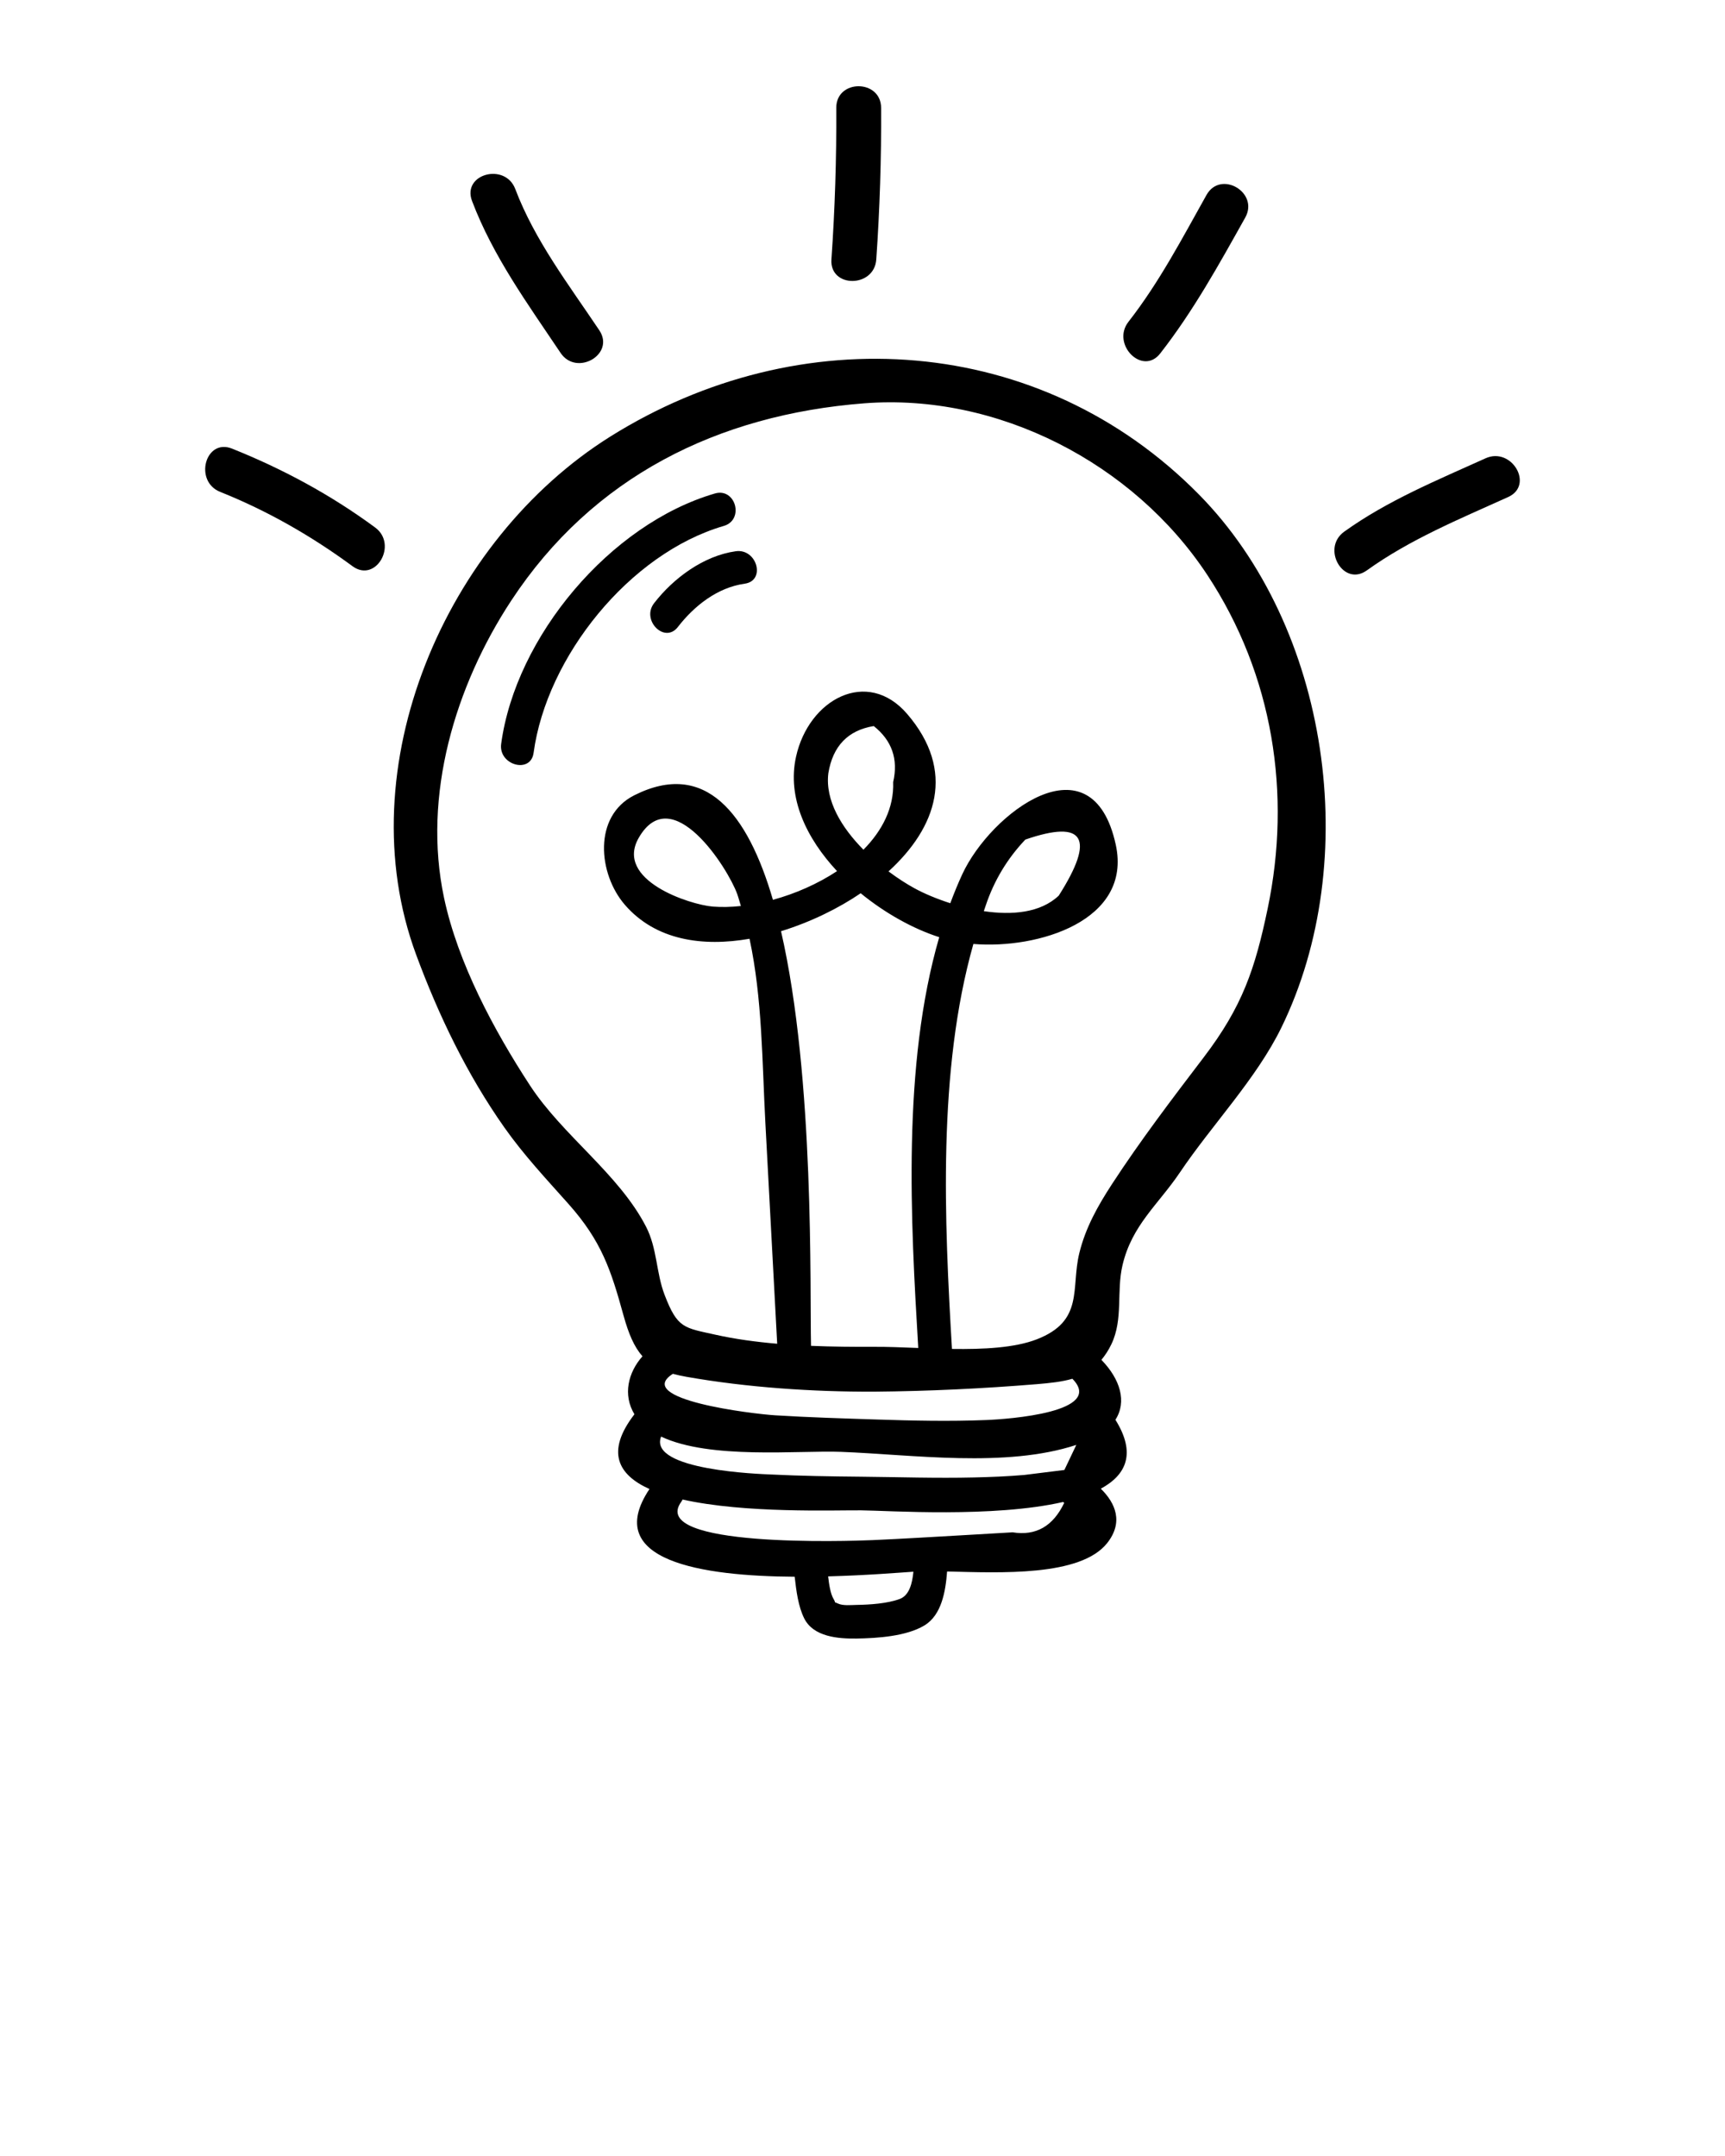 <svg xmlns="http://www.w3.org/2000/svg" xmlns:xlink="http://www.w3.org/1999/xlink" version="1.1" x="0px" y="0px" viewBox="0 0 100 125" enable-background="new 0 0 100 100" xml:space="preserve"><g><path fill="none" d="M50.652,42.095c-1.495,0.246-2.372,1.158-2.632,2.734c-0.195,1.587,0.776,3.161,2.035,4.434   c1.086-1.101,1.778-2.427,1.723-3.922C52.082,44.017,51.707,42.935,50.652,42.095z"/><path fill="none" d="M48.751,84.175c-2.438-0.093-7.605,0.456-10.426-0.885c-0.771,1.97,5.834,2.172,6.33,2.196   c1.757,0.087,3.513,0.113,5.272,0.13c2.177,0.02,4.359,0.095,6.537,0.043c0.974-0.023,1.952-0.059,2.922-0.145   c0.772-0.096,1.545-0.192,2.317-0.288c0.231-0.485,0.461-0.969,0.692-1.454C58.306,85.12,52.9,84.333,48.751,84.175z"/><path fill="none" d="M47.017,78.03c1.244,0.051,2.48,0.061,3.659,0.057c0.742-0.007,1.625,0.031,2.557,0.067   c-0.438-7.365-0.943-16.372,1.216-23.818c-1.497-0.479-3.124-1.377-4.552-2.546c-1.256,0.857-2.883,1.667-4.618,2.2   C47.24,62.526,46.94,74.833,47.017,78.03z"/><path fill="none" d="M49.926,87.566c-1.578-0.015-6.739,0.186-10.357-0.627c-0.023,0.044-0.045,0.089-0.078,0.133   c-1.944,2.673,9.745,2.28,11.087,2.221c1.706-0.076,3.411-0.179,5.115-0.277c1.003-0.058,2.006-0.116,3.009-0.175   c1.349,0.216,2.346-0.354,2.989-1.71c-0.025-0.015-0.043-0.032-0.065-0.048C57.596,88.006,51.504,87.581,49.926,87.566z"/><path fill="none" d="M48.318,92.693c0.185,0.315-0.035,0.135,0.249,0.271c0.302,0.146,0.765,0.089,1.094,0.084   c0.754-0.011,1.782-0.077,2.5-0.345c0.561-0.209,0.727-0.92,0.792-1.581c-0.807,0.053-2.711,0.212-4.943,0.271   C48.063,91.874,48.144,92.399,48.318,92.693z"/><path fill="none" d="M60.104,80.251c-3.12,0.257-6.297,0.408-9.428,0.435c-3.556,0.013-7.365-0.242-10.873-0.86   c-0.29-0.051-0.553-0.109-0.796-0.175c-2.326,1.488,4.605,2.323,5.926,2.405c1.948,0.121,3.902,0.179,5.853,0.243   c2.123,0.07,4.247,0.117,6.371,0.032c1.346-0.054,6.918-0.459,5.01-2.394C61.563,80.114,60.879,80.187,60.104,80.251z"/><path fill="none" d="M61.378,51.925c2.131-3.347,1.485-4.429-1.938-3.248c-1.048,1.105-1.814,2.38-2.297,3.825   c-0.04,0.107-0.072,0.217-0.11,0.325C58.664,53.07,60.323,52.929,61.378,51.925z"/><path fill="none" d="M37.03,48.572c-1.419,2.463,2.968,3.885,4.295,3.99c0.508,0.04,1.056,0.027,1.625-0.034   c-0.072-0.23-0.131-0.463-0.212-0.691C42.206,50.344,38.955,45.23,37.03,48.572z"/><path fill="none" d="M50.089,23.384c-8.477,0.662-15.733,4.256-20.453,11.438c-3.243,4.936-5.161,11.28-3.894,17.239   c0.802,3.77,2.885,7.659,4.977,10.865c1.905,2.919,5.144,5.122,6.727,8.186c0.657,1.272,0.584,2.667,1.079,3.958   c0.75,1.957,1.126,1.906,2.951,2.314c1.142,0.255,2.351,0.418,3.577,0.523c-0.229-4.276-0.457-8.552-0.686-12.829   c-0.189-3.529-0.171-7.175-0.917-10.65c-2.705,0.471-5.434,0.102-7.226-1.968c-1.554-1.796-1.854-5.141,0.541-6.349   c4.12-2.078,6.575,1.039,8.041,6.058c1.295-0.351,2.593-0.92,3.717-1.663c-1.774-1.902-2.901-4.247-2.379-6.626   c0.735-3.349,4.135-5.176,6.445-2.486c2.838,3.306,1.711,6.581-1.082,9.128c0.525,0.393,1.045,0.728,1.509,0.98   c0.543,0.296,1.269,0.607,2.073,0.865c0.212-0.568,0.439-1.126,0.689-1.669c1.644-3.569,7.529-8.048,8.904-1.72   c0.959,4.413-4.519,6.061-8.255,5.751c-2.082,7.348-1.68,16.034-1.242,23.48c1.816,0.025,3.632-0.059,4.917-0.558   c2.758-1.07,1.968-2.959,2.465-4.995c0.359-1.474,1.071-2.739,1.892-4c1.64-2.518,3.5-4.964,5.323-7.357   c2.243-2.944,2.975-5.128,3.706-8.626c1.386-6.633,0.324-13.537-3.5-19.337C65.706,26.839,57.816,22.781,50.089,23.384z    M30.932,43.649c-0.168,1.24-2.046,0.709-1.88-0.518c0.843-6.227,6.323-12.75,12.388-14.519c1.209-0.353,1.721,1.53,0.518,1.88   C36.491,32.086,31.686,38.083,30.932,43.649z M43.172,33.841c-1.58,0.222-2.92,1.276-3.876,2.511   c-0.767,0.992-2.137-0.398-1.379-1.379c1.13-1.46,2.876-2.752,4.736-3.013C43.883,31.788,44.409,33.667,43.172,33.841z"/><path d="M35.373,25.315c-9.543,5.98-15.261,19.18-11.251,30.03c1.302,3.523,2.949,6.946,5.116,10.023   c1.12,1.591,2.42,2.977,3.71,4.425c1.93,2.167,2.472,3.844,3.196,6.468c0.3,1.086,0.623,1.833,1.101,2.374   c-0.83,0.931-1.151,2.235-0.466,3.361c-1.688,2.187-0.938,3.521,0.872,4.334c-2.793,4.179,3.068,5.052,8.417,5.086   c0.094,0.826,0.208,1.72,0.55,2.409c0.536,1.081,1.976,1.19,3.041,1.174c1.201-0.018,2.89-0.129,3.935-0.763   c0.991-0.601,1.223-1.967,1.31-3.125c3.072,0.073,7.737,0.305,9.281-1.648c0.947-1.198,0.495-2.305-0.37-3.152   c1.481-0.802,2.06-2.054,0.847-3.996c0.675-1.047,0.279-2.353-0.812-3.474c0.209-0.255,0.407-0.545,0.582-0.913   c0.693-1.457,0.281-3.048,0.642-4.581c0.548-2.325,2.076-3.514,3.328-5.374c1.852-2.752,4.423-5.419,5.873-8.381   c4.751-9.707,2.798-23.238-4.769-30.92C60.311,19.335,46.374,18.421,35.373,25.315z M52.16,92.704   c-0.718,0.268-1.746,0.334-2.5,0.345c-0.329,0.005-0.791,0.061-1.094-0.084c-0.284-0.136-0.063,0.044-0.249-0.271   c-0.173-0.295-0.255-0.82-0.309-1.299c2.232-0.059,4.136-0.218,4.943-0.271C52.887,91.784,52.72,92.494,52.16,92.704z    M58.704,88.841c-1.003,0.058-2.006,0.116-3.009,0.175c-1.705,0.098-3.41,0.201-5.115,0.277c-1.343,0.06-13.031,0.453-11.087-2.221   c0.032-0.045,0.055-0.089,0.078-0.133c3.618,0.813,8.779,0.613,10.357,0.627c1.578,0.015,7.67,0.44,11.701-0.484   c0.023,0.016,0.041,0.034,0.065,0.048C61.05,88.488,60.053,89.058,58.704,88.841z M61.703,85.226   c-0.772,0.096-1.545,0.192-2.317,0.288c-0.97,0.086-1.949,0.121-2.922,0.145c-2.178,0.052-4.36-0.022-6.537-0.043   c-1.759-0.016-3.514-0.043-5.272-0.13c-0.496-0.025-7.101-0.226-6.33-2.196c2.821,1.341,7.988,0.792,10.426,0.885   c4.149,0.158,9.555,0.945,13.644-0.403C62.164,84.257,61.933,84.742,61.703,85.226z M57.157,82.331   c-2.123,0.085-4.248,0.038-6.371-0.032c-1.951-0.064-3.905-0.122-5.853-0.243c-1.321-0.082-8.252-0.918-5.926-2.405   c0.242,0.066,0.506,0.124,0.796,0.175c3.508,0.618,7.317,0.873,10.873,0.86c3.131-0.027,6.308-0.178,9.428-0.435   c0.775-0.064,1.459-0.137,2.063-0.313C64.074,81.872,58.502,82.278,57.157,82.331z M54.448,54.335   c-2.159,7.446-1.654,16.453-1.216,23.818c-0.932-0.036-1.815-0.073-2.557-0.067c-1.179,0.004-2.415-0.005-3.659-0.057   c-0.077-3.196,0.223-15.504-1.739-24.04c1.736-0.533,3.362-1.343,4.618-2.2C51.324,52.958,52.951,53.856,54.448,54.335z    M48.02,44.829c0.259-1.576,1.137-2.488,2.632-2.734c1.055,0.84,1.431,1.922,1.126,3.247c0.055,1.494-0.637,2.821-1.723,3.922   C48.796,47.991,47.825,46.416,48.02,44.829z M73.489,52.673c-0.731,3.498-1.463,5.682-3.706,8.626   c-1.823,2.393-3.683,4.839-5.323,7.357c-0.821,1.261-1.532,2.526-1.892,4c-0.497,2.037,0.294,3.926-2.465,4.995   c-1.286,0.499-3.101,0.583-4.917,0.558c-0.438-7.446-0.84-16.132,1.242-23.48c3.736,0.31,9.214-1.337,8.255-5.751   c-1.375-6.328-7.259-1.849-8.904,1.72c-0.25,0.543-0.478,1.101-0.689,1.669c-0.805-0.258-1.53-0.568-2.073-0.865   c-0.464-0.253-0.984-0.588-1.509-0.98c2.792-2.547,3.92-5.822,1.082-9.128c-2.31-2.69-5.71-0.863-6.445,2.486   c-0.522,2.379,0.606,4.725,2.379,6.626c-1.125,0.742-2.422,1.311-3.717,1.663c-1.466-5.019-3.921-8.136-8.041-6.058   c-2.394,1.208-2.095,4.553-0.541,6.349c1.792,2.07,4.52,2.439,7.226,1.968c0.745,3.475,0.728,7.122,0.917,10.65   c0.229,4.276,0.457,8.552,0.686,12.829c-1.226-0.105-2.435-0.268-3.577-0.523c-1.825-0.407-2.201-0.356-2.951-2.314   c-0.495-1.291-0.422-2.687-1.079-3.958c-1.583-3.064-4.822-5.267-6.727-8.186c-2.093-3.206-4.176-7.096-4.977-10.865   c-1.267-5.959,0.651-12.303,3.894-17.239c4.72-7.182,11.976-10.776,20.453-11.438c7.727-0.603,15.617,3.455,19.9,9.952   C73.813,39.137,74.875,46.04,73.489,52.673z M57.033,52.827c0.038-0.107,0.071-0.218,0.11-0.325   c0.483-1.445,1.249-2.72,2.297-3.825c3.423-1.181,4.069-0.099,1.938,3.248C60.323,52.929,58.664,53.07,57.033,52.827z    M42.95,52.528c-0.569,0.062-1.117,0.074-1.625,0.034c-1.328-0.105-5.714-1.527-4.295-3.99c1.926-3.343,5.176,1.772,5.708,3.265   C42.819,52.065,42.878,52.298,42.95,52.528z"/><path d="M86.117,26.572c-2.806,1.27-5.678,2.447-8.192,4.253c-1.347,0.968-0.05,3.224,1.312,2.245   c2.514-1.806,5.386-2.983,8.192-4.253C88.952,28.128,87.631,25.887,86.117,26.572z"/><path d="M67.259,20.492c1.926-2.467,3.403-5.153,4.928-7.876c0.818-1.461-1.426-2.774-2.245-1.312   c-1.409,2.515-2.743,5.07-4.522,7.35C64.403,19.958,66.231,21.81,67.259,20.492z"/><path d="M50.799,15.04c0.203-2.925,0.296-5.852,0.281-8.784c-0.009-1.673-2.609-1.676-2.6,0c0.015,2.932-0.078,5.859-0.281,8.784   C48.084,16.71,50.684,16.703,50.799,15.04z"/><path d="M32.497,20.461c0.926,1.383,3.18,0.083,2.245-1.312c-1.756-2.622-3.746-5.216-4.871-8.189   c-0.586-1.55-3.101-0.878-2.507,0.691C28.579,14.863,30.599,17.628,32.497,20.461z"/><path d="M21.747,30.583c-2.568-1.891-5.335-3.387-8.293-4.572c-1.553-0.622-2.228,1.892-0.691,2.507   c2.744,1.098,5.294,2.559,7.672,4.309C21.784,33.821,23.082,31.566,21.747,30.583z"/><path d="M41.441,28.612c-6.065,1.768-11.546,8.291-12.388,14.519c-0.166,1.227,1.713,1.758,1.88,0.518   c0.753-5.565,5.558-11.563,11.026-13.157C43.161,30.142,42.65,28.259,41.441,28.612z"/><path d="M42.653,31.96c-1.861,0.261-3.607,1.552-4.736,3.013c-0.759,0.981,0.612,2.37,1.379,1.379   c0.956-1.235,2.296-2.29,3.876-2.511C44.409,33.667,43.883,31.788,42.653,31.96z"/></g></svg>